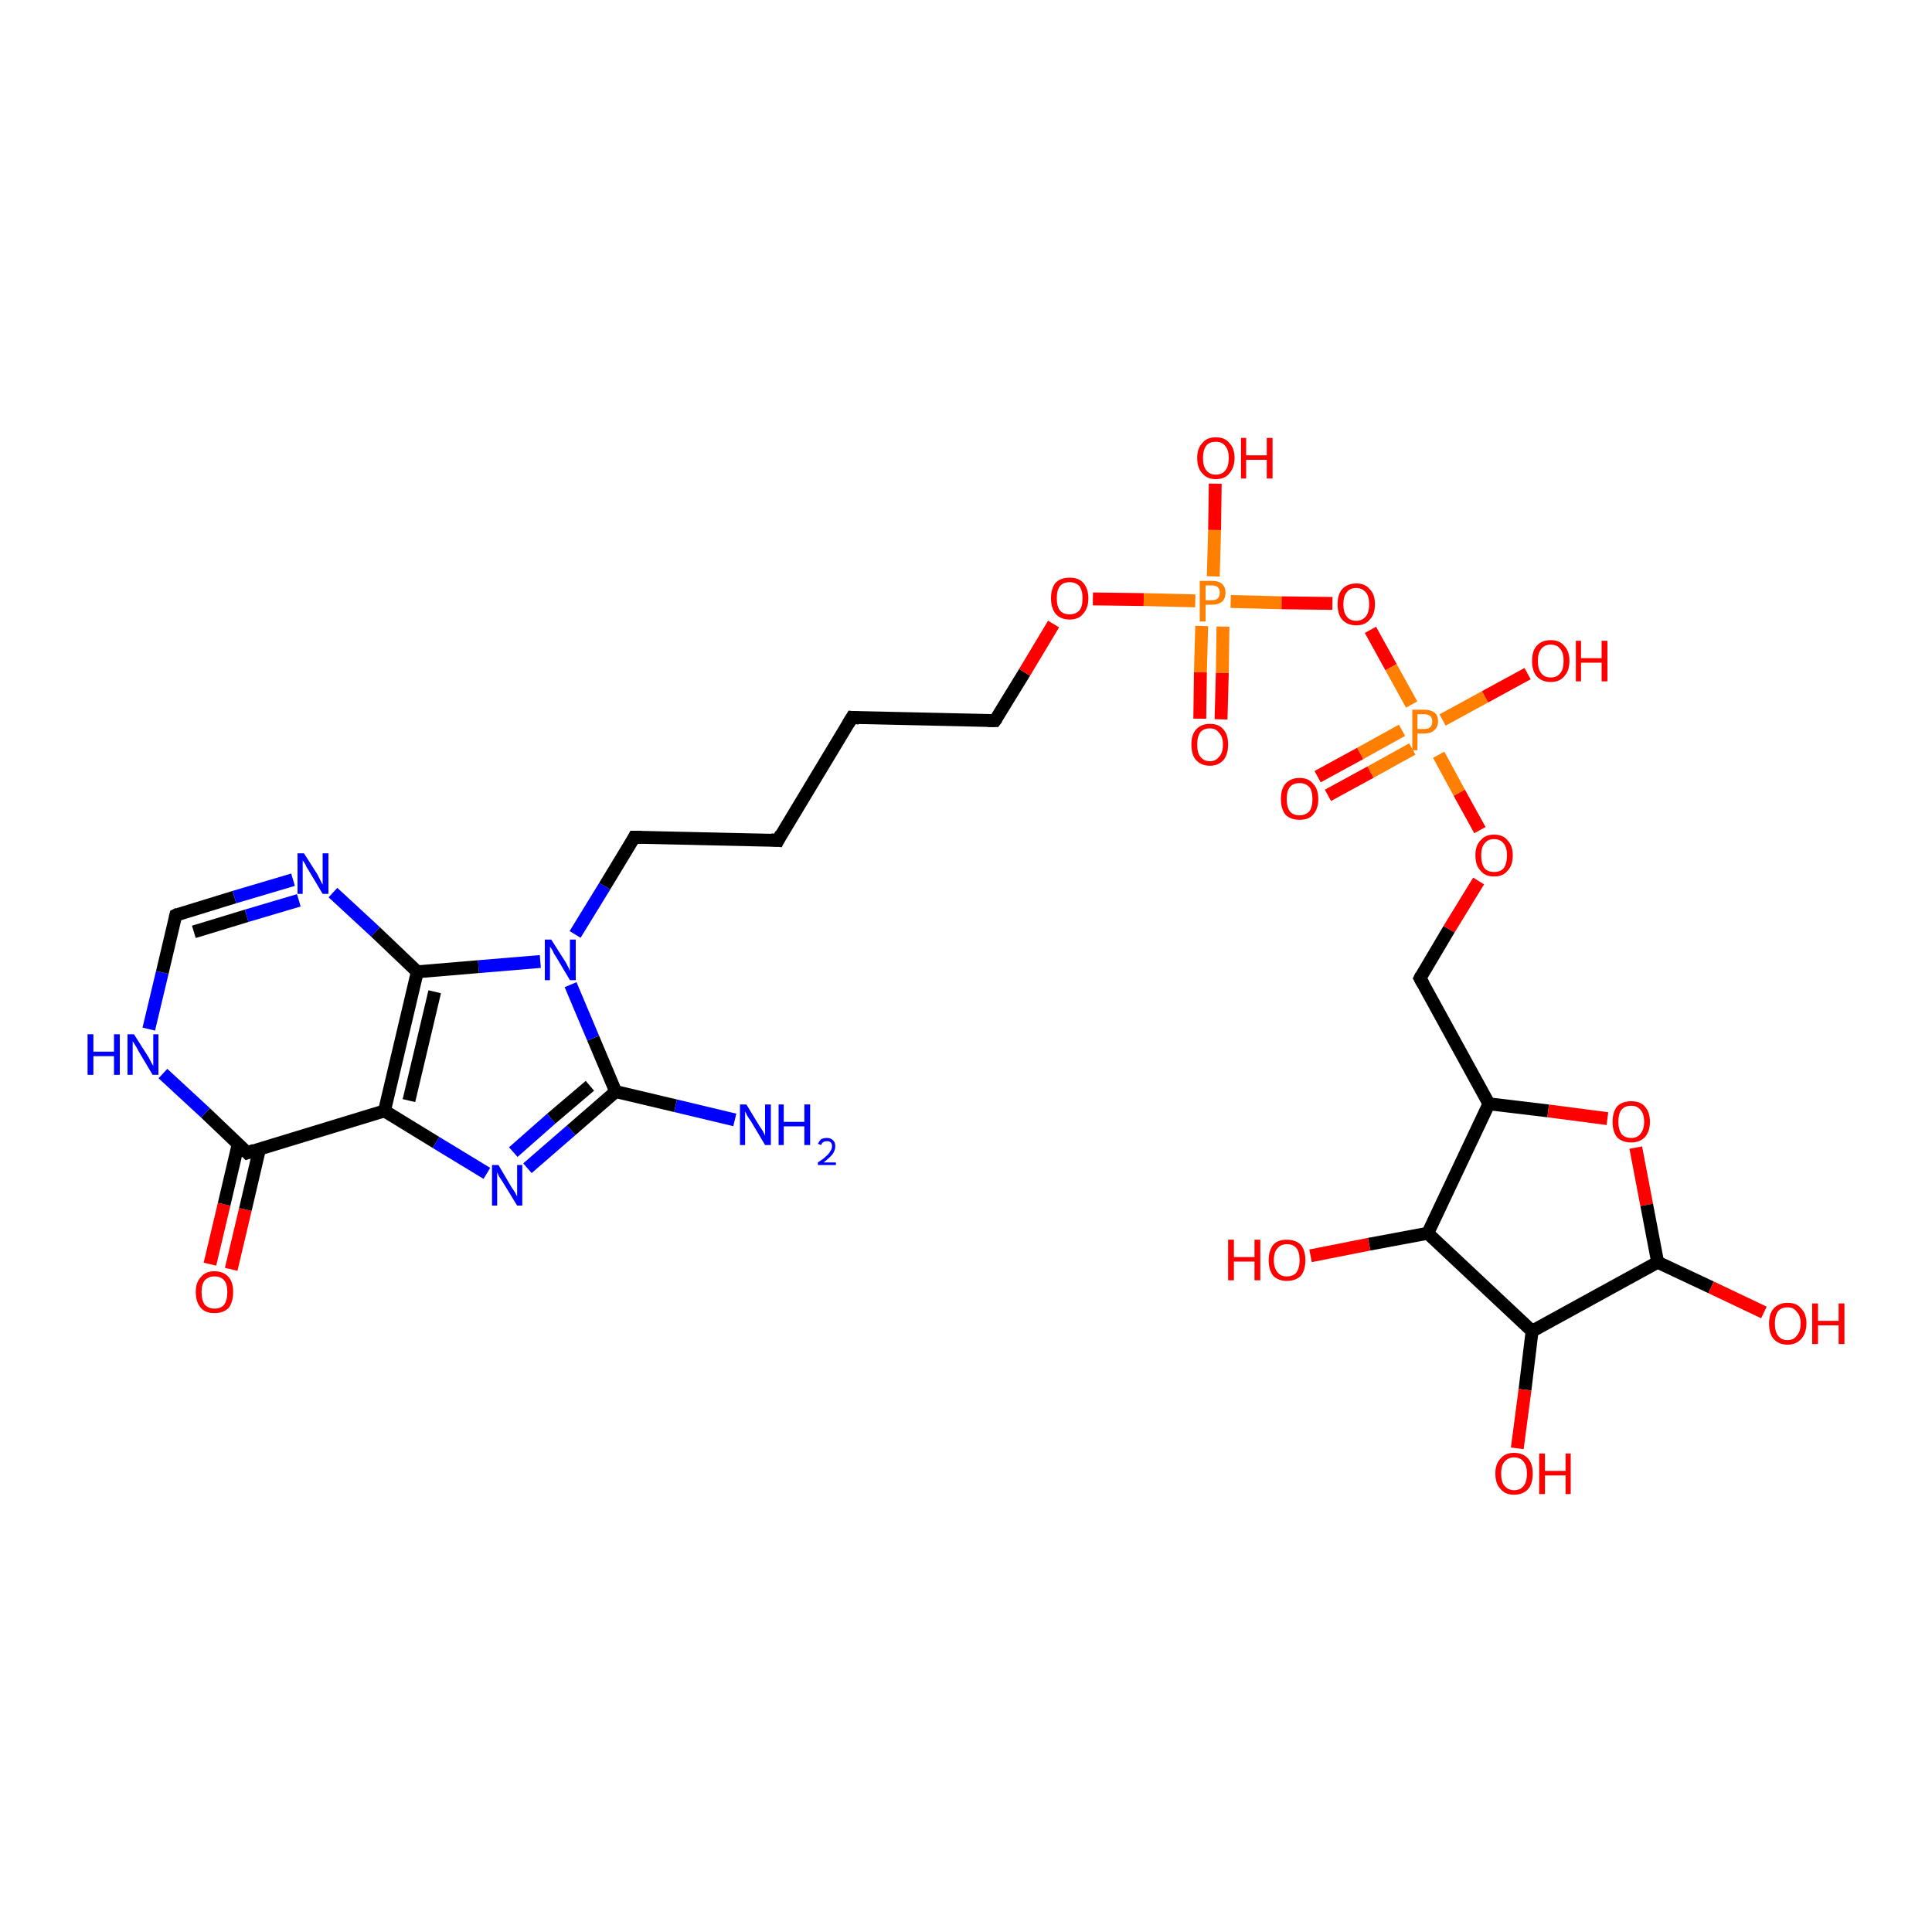 <?xml version='1.0' encoding='iso-8859-1'?>
<svg version='1.1' baseProfile='full'
              xmlns='http://www.w3.org/2000/svg'
                      xmlns:rdkit='http://www.rdkit.org/xml'
                      xmlns:xlink='http://www.w3.org/1999/xlink'
                  xml:space='preserve'
width='300px' height='300px' viewBox='0 0 300 300'>
<!-- END OF HEADER -->
<rect style='opacity:1.0;fill:#FFFFFF;stroke:none' width='300.0' height='300.0' x='0.0' y='0.0'> </rect>
<path class='bond-0 atom-0 atom-1' d='M 32.6,196.3 L 34.8,187.0' style='fill:none;fill-rule:evenodd;stroke:#FF0000;stroke-width:2.0px;stroke-linecap:butt;stroke-linejoin:miter;stroke-opacity:1' />
<path class='bond-0 atom-0 atom-1' d='M 34.8,187.0 L 37.0,177.6' style='fill:none;fill-rule:evenodd;stroke:#000000;stroke-width:2.0px;stroke-linecap:butt;stroke-linejoin:miter;stroke-opacity:1' />
<path class='bond-0 atom-0 atom-1' d='M 35.9,197.1 L 38.1,187.8' style='fill:none;fill-rule:evenodd;stroke:#FF0000;stroke-width:2.0px;stroke-linecap:butt;stroke-linejoin:miter;stroke-opacity:1' />
<path class='bond-0 atom-0 atom-1' d='M 38.1,187.8 L 40.3,178.4' style='fill:none;fill-rule:evenodd;stroke:#000000;stroke-width:2.0px;stroke-linecap:butt;stroke-linejoin:miter;stroke-opacity:1' />
<path class='bond-1 atom-1 atom-2' d='M 38.4,179.0 L 31.9,172.8' style='fill:none;fill-rule:evenodd;stroke:#000000;stroke-width:2.0px;stroke-linecap:butt;stroke-linejoin:miter;stroke-opacity:1' />
<path class='bond-1 atom-1 atom-2' d='M 31.9,172.8 L 25.3,166.7' style='fill:none;fill-rule:evenodd;stroke:#0000FF;stroke-width:2.0px;stroke-linecap:butt;stroke-linejoin:miter;stroke-opacity:1' />
<path class='bond-2 atom-2 atom-3' d='M 23.1,159.8 L 25.2,151.0' style='fill:none;fill-rule:evenodd;stroke:#0000FF;stroke-width:2.0px;stroke-linecap:butt;stroke-linejoin:miter;stroke-opacity:1' />
<path class='bond-2 atom-2 atom-3' d='M 25.2,151.0 L 27.3,142.1' style='fill:none;fill-rule:evenodd;stroke:#000000;stroke-width:2.0px;stroke-linecap:butt;stroke-linejoin:miter;stroke-opacity:1' />
<path class='bond-3 atom-3 atom-4' d='M 27.3,142.1 L 36.4,139.3' style='fill:none;fill-rule:evenodd;stroke:#000000;stroke-width:2.0px;stroke-linecap:butt;stroke-linejoin:miter;stroke-opacity:1' />
<path class='bond-3 atom-3 atom-4' d='M 36.4,139.3 L 45.5,136.6' style='fill:none;fill-rule:evenodd;stroke:#0000FF;stroke-width:2.0px;stroke-linecap:butt;stroke-linejoin:miter;stroke-opacity:1' />
<path class='bond-3 atom-3 atom-4' d='M 30.1,144.7 L 38.3,142.2' style='fill:none;fill-rule:evenodd;stroke:#000000;stroke-width:2.0px;stroke-linecap:butt;stroke-linejoin:miter;stroke-opacity:1' />
<path class='bond-3 atom-3 atom-4' d='M 38.3,142.2 L 46.4,139.8' style='fill:none;fill-rule:evenodd;stroke:#0000FF;stroke-width:2.0px;stroke-linecap:butt;stroke-linejoin:miter;stroke-opacity:1' />
<path class='bond-4 atom-4 atom-5' d='M 51.7,138.6 L 58.3,144.7' style='fill:none;fill-rule:evenodd;stroke:#0000FF;stroke-width:2.0px;stroke-linecap:butt;stroke-linejoin:miter;stroke-opacity:1' />
<path class='bond-4 atom-4 atom-5' d='M 58.3,144.7 L 64.8,150.9' style='fill:none;fill-rule:evenodd;stroke:#000000;stroke-width:2.0px;stroke-linecap:butt;stroke-linejoin:miter;stroke-opacity:1' />
<path class='bond-5 atom-5 atom-6' d='M 64.8,150.9 L 59.7,172.5' style='fill:none;fill-rule:evenodd;stroke:#000000;stroke-width:2.0px;stroke-linecap:butt;stroke-linejoin:miter;stroke-opacity:1' />
<path class='bond-5 atom-5 atom-6' d='M 67.5,154.0 L 63.5,170.9' style='fill:none;fill-rule:evenodd;stroke:#000000;stroke-width:2.0px;stroke-linecap:butt;stroke-linejoin:miter;stroke-opacity:1' />
<path class='bond-6 atom-6 atom-7' d='M 59.7,172.5 L 67.7,177.4' style='fill:none;fill-rule:evenodd;stroke:#000000;stroke-width:2.0px;stroke-linecap:butt;stroke-linejoin:miter;stroke-opacity:1' />
<path class='bond-6 atom-6 atom-7' d='M 67.7,177.4 L 75.6,182.2' style='fill:none;fill-rule:evenodd;stroke:#0000FF;stroke-width:2.0px;stroke-linecap:butt;stroke-linejoin:miter;stroke-opacity:1' />
<path class='bond-7 atom-7 atom-8' d='M 81.9,181.4 L 88.7,175.5' style='fill:none;fill-rule:evenodd;stroke:#0000FF;stroke-width:2.0px;stroke-linecap:butt;stroke-linejoin:miter;stroke-opacity:1' />
<path class='bond-7 atom-7 atom-8' d='M 88.7,175.5 L 95.6,169.5' style='fill:none;fill-rule:evenodd;stroke:#000000;stroke-width:2.0px;stroke-linecap:butt;stroke-linejoin:miter;stroke-opacity:1' />
<path class='bond-7 atom-7 atom-8' d='M 79.7,178.9 L 85.6,173.7' style='fill:none;fill-rule:evenodd;stroke:#0000FF;stroke-width:2.0px;stroke-linecap:butt;stroke-linejoin:miter;stroke-opacity:1' />
<path class='bond-7 atom-7 atom-8' d='M 85.6,173.7 L 91.6,168.6' style='fill:none;fill-rule:evenodd;stroke:#000000;stroke-width:2.0px;stroke-linecap:butt;stroke-linejoin:miter;stroke-opacity:1' />
<path class='bond-8 atom-8 atom-9' d='M 95.6,169.5 L 104.9,171.7' style='fill:none;fill-rule:evenodd;stroke:#000000;stroke-width:2.0px;stroke-linecap:butt;stroke-linejoin:miter;stroke-opacity:1' />
<path class='bond-8 atom-8 atom-9' d='M 104.9,171.7 L 114.1,173.9' style='fill:none;fill-rule:evenodd;stroke:#0000FF;stroke-width:2.0px;stroke-linecap:butt;stroke-linejoin:miter;stroke-opacity:1' />
<path class='bond-9 atom-8 atom-10' d='M 95.6,169.5 L 92.1,161.2' style='fill:none;fill-rule:evenodd;stroke:#000000;stroke-width:2.0px;stroke-linecap:butt;stroke-linejoin:miter;stroke-opacity:1' />
<path class='bond-9 atom-8 atom-10' d='M 92.1,161.2 L 88.6,152.9' style='fill:none;fill-rule:evenodd;stroke:#0000FF;stroke-width:2.0px;stroke-linecap:butt;stroke-linejoin:miter;stroke-opacity:1' />
<path class='bond-10 atom-10 atom-11' d='M 89.3,145.1 L 93.9,137.6' style='fill:none;fill-rule:evenodd;stroke:#0000FF;stroke-width:2.0px;stroke-linecap:butt;stroke-linejoin:miter;stroke-opacity:1' />
<path class='bond-10 atom-10 atom-11' d='M 93.9,137.6 L 98.5,130.0' style='fill:none;fill-rule:evenodd;stroke:#000000;stroke-width:2.0px;stroke-linecap:butt;stroke-linejoin:miter;stroke-opacity:1' />
<path class='bond-11 atom-11 atom-12' d='M 98.5,130.0 L 120.8,130.5' style='fill:none;fill-rule:evenodd;stroke:#000000;stroke-width:2.0px;stroke-linecap:butt;stroke-linejoin:miter;stroke-opacity:1' />
<path class='bond-12 atom-12 atom-13' d='M 120.8,130.5 L 132.3,111.4' style='fill:none;fill-rule:evenodd;stroke:#000000;stroke-width:2.0px;stroke-linecap:butt;stroke-linejoin:miter;stroke-opacity:1' />
<path class='bond-13 atom-13 atom-14' d='M 132.3,111.4 L 154.5,111.9' style='fill:none;fill-rule:evenodd;stroke:#000000;stroke-width:2.0px;stroke-linecap:butt;stroke-linejoin:miter;stroke-opacity:1' />
<path class='bond-14 atom-14 atom-15' d='M 154.5,111.9 L 159.1,104.4' style='fill:none;fill-rule:evenodd;stroke:#000000;stroke-width:2.0px;stroke-linecap:butt;stroke-linejoin:miter;stroke-opacity:1' />
<path class='bond-14 atom-14 atom-15' d='M 159.1,104.4 L 163.6,96.9' style='fill:none;fill-rule:evenodd;stroke:#FF0000;stroke-width:2.0px;stroke-linecap:butt;stroke-linejoin:miter;stroke-opacity:1' />
<path class='bond-15 atom-15 atom-16' d='M 169.7,93.0 L 177.6,93.1' style='fill:none;fill-rule:evenodd;stroke:#FF0000;stroke-width:2.0px;stroke-linecap:butt;stroke-linejoin:miter;stroke-opacity:1' />
<path class='bond-15 atom-15 atom-16' d='M 177.6,93.1 L 185.6,93.3' style='fill:none;fill-rule:evenodd;stroke:#FF7F00;stroke-width:2.0px;stroke-linecap:butt;stroke-linejoin:miter;stroke-opacity:1' />
<path class='bond-16 atom-16 atom-17' d='M 186.6,97.2 L 186.4,104.4' style='fill:none;fill-rule:evenodd;stroke:#FF7F00;stroke-width:2.0px;stroke-linecap:butt;stroke-linejoin:miter;stroke-opacity:1' />
<path class='bond-16 atom-16 atom-17' d='M 186.4,104.4 L 186.3,111.6' style='fill:none;fill-rule:evenodd;stroke:#FF0000;stroke-width:2.0px;stroke-linecap:butt;stroke-linejoin:miter;stroke-opacity:1' />
<path class='bond-16 atom-16 atom-17' d='M 189.9,97.3 L 189.8,104.5' style='fill:none;fill-rule:evenodd;stroke:#FF7F00;stroke-width:2.0px;stroke-linecap:butt;stroke-linejoin:miter;stroke-opacity:1' />
<path class='bond-16 atom-16 atom-17' d='M 189.8,104.5 L 189.6,111.7' style='fill:none;fill-rule:evenodd;stroke:#FF0000;stroke-width:2.0px;stroke-linecap:butt;stroke-linejoin:miter;stroke-opacity:1' />
<path class='bond-17 atom-16 atom-18' d='M 188.4,89.5 L 188.6,82.3' style='fill:none;fill-rule:evenodd;stroke:#FF7F00;stroke-width:2.0px;stroke-linecap:butt;stroke-linejoin:miter;stroke-opacity:1' />
<path class='bond-17 atom-16 atom-18' d='M 188.6,82.3 L 188.7,75.1' style='fill:none;fill-rule:evenodd;stroke:#FF0000;stroke-width:2.0px;stroke-linecap:butt;stroke-linejoin:miter;stroke-opacity:1' />
<path class='bond-18 atom-16 atom-19' d='M 191.1,93.4 L 199.0,93.6' style='fill:none;fill-rule:evenodd;stroke:#FF7F00;stroke-width:2.0px;stroke-linecap:butt;stroke-linejoin:miter;stroke-opacity:1' />
<path class='bond-18 atom-16 atom-19' d='M 199.0,93.6 L 206.9,93.7' style='fill:none;fill-rule:evenodd;stroke:#FF0000;stroke-width:2.0px;stroke-linecap:butt;stroke-linejoin:miter;stroke-opacity:1' />
<path class='bond-19 atom-19 atom-20' d='M 212.8,97.8 L 216.0,103.6' style='fill:none;fill-rule:evenodd;stroke:#FF0000;stroke-width:2.0px;stroke-linecap:butt;stroke-linejoin:miter;stroke-opacity:1' />
<path class='bond-19 atom-19 atom-20' d='M 216.0,103.6 L 219.2,109.4' style='fill:none;fill-rule:evenodd;stroke:#FF7F00;stroke-width:2.0px;stroke-linecap:butt;stroke-linejoin:miter;stroke-opacity:1' />
<path class='bond-20 atom-20 atom-21' d='M 217.7,113.4 L 211.2,117.0' style='fill:none;fill-rule:evenodd;stroke:#FF7F00;stroke-width:2.0px;stroke-linecap:butt;stroke-linejoin:miter;stroke-opacity:1' />
<path class='bond-20 atom-20 atom-21' d='M 211.2,117.0 L 204.6,120.6' style='fill:none;fill-rule:evenodd;stroke:#FF0000;stroke-width:2.0px;stroke-linecap:butt;stroke-linejoin:miter;stroke-opacity:1' />
<path class='bond-20 atom-20 atom-21' d='M 219.3,116.3 L 212.8,119.9' style='fill:none;fill-rule:evenodd;stroke:#FF7F00;stroke-width:2.0px;stroke-linecap:butt;stroke-linejoin:miter;stroke-opacity:1' />
<path class='bond-20 atom-20 atom-21' d='M 212.8,119.9 L 206.2,123.5' style='fill:none;fill-rule:evenodd;stroke:#FF0000;stroke-width:2.0px;stroke-linecap:butt;stroke-linejoin:miter;stroke-opacity:1' />
<path class='bond-21 atom-20 atom-22' d='M 224.0,111.8 L 230.6,108.2' style='fill:none;fill-rule:evenodd;stroke:#FF7F00;stroke-width:2.0px;stroke-linecap:butt;stroke-linejoin:miter;stroke-opacity:1' />
<path class='bond-21 atom-20 atom-22' d='M 230.6,108.2 L 237.2,104.6' style='fill:none;fill-rule:evenodd;stroke:#FF0000;stroke-width:2.0px;stroke-linecap:butt;stroke-linejoin:miter;stroke-opacity:1' />
<path class='bond-22 atom-20 atom-23' d='M 223.4,117.2 L 226.6,123.1' style='fill:none;fill-rule:evenodd;stroke:#FF7F00;stroke-width:2.0px;stroke-linecap:butt;stroke-linejoin:miter;stroke-opacity:1' />
<path class='bond-22 atom-20 atom-23' d='M 226.6,123.1 L 229.8,128.9' style='fill:none;fill-rule:evenodd;stroke:#FF0000;stroke-width:2.0px;stroke-linecap:butt;stroke-linejoin:miter;stroke-opacity:1' />
<path class='bond-23 atom-23 atom-24' d='M 229.6,136.8 L 225.0,144.3' style='fill:none;fill-rule:evenodd;stroke:#FF0000;stroke-width:2.0px;stroke-linecap:butt;stroke-linejoin:miter;stroke-opacity:1' />
<path class='bond-23 atom-23 atom-24' d='M 225.0,144.3 L 220.5,151.9' style='fill:none;fill-rule:evenodd;stroke:#000000;stroke-width:2.0px;stroke-linecap:butt;stroke-linejoin:miter;stroke-opacity:1' />
<path class='bond-24 atom-24 atom-25' d='M 220.5,151.9 L 231.2,171.4' style='fill:none;fill-rule:evenodd;stroke:#000000;stroke-width:2.0px;stroke-linecap:butt;stroke-linejoin:miter;stroke-opacity:1' />
<path class='bond-25 atom-25 atom-26' d='M 231.2,171.4 L 240.4,172.5' style='fill:none;fill-rule:evenodd;stroke:#000000;stroke-width:2.0px;stroke-linecap:butt;stroke-linejoin:miter;stroke-opacity:1' />
<path class='bond-25 atom-25 atom-26' d='M 240.4,172.5 L 249.6,173.7' style='fill:none;fill-rule:evenodd;stroke:#FF0000;stroke-width:2.0px;stroke-linecap:butt;stroke-linejoin:miter;stroke-opacity:1' />
<path class='bond-26 atom-26 atom-27' d='M 254.0,178.2 L 255.7,187.1' style='fill:none;fill-rule:evenodd;stroke:#FF0000;stroke-width:2.0px;stroke-linecap:butt;stroke-linejoin:miter;stroke-opacity:1' />
<path class='bond-26 atom-26 atom-27' d='M 255.7,187.1 L 257.4,196.0' style='fill:none;fill-rule:evenodd;stroke:#000000;stroke-width:2.0px;stroke-linecap:butt;stroke-linejoin:miter;stroke-opacity:1' />
<path class='bond-27 atom-27 atom-28' d='M 257.4,196.0 L 265.7,199.9' style='fill:none;fill-rule:evenodd;stroke:#000000;stroke-width:2.0px;stroke-linecap:butt;stroke-linejoin:miter;stroke-opacity:1' />
<path class='bond-27 atom-27 atom-28' d='M 265.7,199.9 L 273.9,203.8' style='fill:none;fill-rule:evenodd;stroke:#FF0000;stroke-width:2.0px;stroke-linecap:butt;stroke-linejoin:miter;stroke-opacity:1' />
<path class='bond-28 atom-27 atom-29' d='M 257.4,196.0 L 237.9,206.7' style='fill:none;fill-rule:evenodd;stroke:#000000;stroke-width:2.0px;stroke-linecap:butt;stroke-linejoin:miter;stroke-opacity:1' />
<path class='bond-29 atom-29 atom-30' d='M 237.9,206.7 L 236.8,215.8' style='fill:none;fill-rule:evenodd;stroke:#000000;stroke-width:2.0px;stroke-linecap:butt;stroke-linejoin:miter;stroke-opacity:1' />
<path class='bond-29 atom-29 atom-30' d='M 236.8,215.8 L 235.6,224.9' style='fill:none;fill-rule:evenodd;stroke:#FF0000;stroke-width:2.0px;stroke-linecap:butt;stroke-linejoin:miter;stroke-opacity:1' />
<path class='bond-30 atom-29 atom-31' d='M 237.9,206.7 L 221.7,191.5' style='fill:none;fill-rule:evenodd;stroke:#000000;stroke-width:2.0px;stroke-linecap:butt;stroke-linejoin:miter;stroke-opacity:1' />
<path class='bond-31 atom-31 atom-32' d='M 221.7,191.5 L 212.6,193.2' style='fill:none;fill-rule:evenodd;stroke:#000000;stroke-width:2.0px;stroke-linecap:butt;stroke-linejoin:miter;stroke-opacity:1' />
<path class='bond-31 atom-31 atom-32' d='M 212.6,193.2 L 203.5,195.0' style='fill:none;fill-rule:evenodd;stroke:#FF0000;stroke-width:2.0px;stroke-linecap:butt;stroke-linejoin:miter;stroke-opacity:1' />
<path class='bond-32 atom-10 atom-5' d='M 83.9,149.3 L 74.3,150.1' style='fill:none;fill-rule:evenodd;stroke:#0000FF;stroke-width:2.0px;stroke-linecap:butt;stroke-linejoin:miter;stroke-opacity:1' />
<path class='bond-32 atom-10 atom-5' d='M 74.3,150.1 L 64.8,150.9' style='fill:none;fill-rule:evenodd;stroke:#000000;stroke-width:2.0px;stroke-linecap:butt;stroke-linejoin:miter;stroke-opacity:1' />
<path class='bond-33 atom-31 atom-25' d='M 221.7,191.5 L 231.2,171.4' style='fill:none;fill-rule:evenodd;stroke:#000000;stroke-width:2.0px;stroke-linecap:butt;stroke-linejoin:miter;stroke-opacity:1' />
<path class='bond-34 atom-6 atom-1' d='M 59.7,172.5 L 38.4,179.0' style='fill:none;fill-rule:evenodd;stroke:#000000;stroke-width:2.0px;stroke-linecap:butt;stroke-linejoin:miter;stroke-opacity:1' />
<path d='M 38.1,178.7 L 38.4,179.0 L 39.5,178.6' style='fill:none;stroke:#000000;stroke-width:2.0px;stroke-linecap:butt;stroke-linejoin:miter;stroke-opacity:1;' />
<path d='M 27.2,142.5 L 27.3,142.1 L 27.7,141.9' style='fill:none;stroke:#000000;stroke-width:2.0px;stroke-linecap:butt;stroke-linejoin:miter;stroke-opacity:1;' />
<path d='M 98.3,130.4 L 98.5,130.0 L 99.6,130.0' style='fill:none;stroke:#000000;stroke-width:2.0px;stroke-linecap:butt;stroke-linejoin:miter;stroke-opacity:1;' />
<path d='M 119.7,130.4 L 120.8,130.5 L 121.3,129.5' style='fill:none;stroke:#000000;stroke-width:2.0px;stroke-linecap:butt;stroke-linejoin:miter;stroke-opacity:1;' />
<path d='M 131.7,112.4 L 132.3,111.4 L 133.4,111.5' style='fill:none;stroke:#000000;stroke-width:2.0px;stroke-linecap:butt;stroke-linejoin:miter;stroke-opacity:1;' />
<path d='M 153.4,111.9 L 154.5,111.9 L 154.8,111.5' style='fill:none;stroke:#000000;stroke-width:2.0px;stroke-linecap:butt;stroke-linejoin:miter;stroke-opacity:1;' />
<path d='M 220.7,151.5 L 220.5,151.9 L 221.0,152.8' style='fill:none;stroke:#000000;stroke-width:2.0px;stroke-linecap:butt;stroke-linejoin:miter;stroke-opacity:1;' />
<path class='atom-0' d='M 30.4 200.6
Q 30.4 199.1, 31.2 198.3
Q 31.9 197.4, 33.3 197.4
Q 34.7 197.4, 35.5 198.3
Q 36.2 199.1, 36.2 200.6
Q 36.2 202.2, 35.5 203.1
Q 34.7 203.9, 33.3 203.9
Q 31.9 203.9, 31.2 203.1
Q 30.4 202.2, 30.4 200.6
M 33.3 203.2
Q 34.3 203.2, 34.8 202.6
Q 35.3 201.9, 35.3 200.6
Q 35.3 199.4, 34.8 198.8
Q 34.3 198.2, 33.3 198.2
Q 32.4 198.2, 31.8 198.8
Q 31.3 199.4, 31.3 200.6
Q 31.3 201.9, 31.8 202.6
Q 32.4 203.2, 33.3 203.2
' fill='#FF0000'/>
<path class='atom-2' d='M 13.6 160.6
L 14.5 160.6
L 14.5 163.3
L 17.7 163.3
L 17.7 160.6
L 18.6 160.6
L 18.6 166.9
L 17.7 166.9
L 17.7 164.0
L 14.5 164.0
L 14.5 166.9
L 13.6 166.9
L 13.6 160.6
' fill='#0000FF'/>
<path class='atom-2' d='M 20.8 160.6
L 22.9 163.9
Q 23.1 164.2, 23.4 164.8
Q 23.7 165.4, 23.8 165.5
L 23.8 160.6
L 24.6 160.6
L 24.6 166.9
L 23.7 166.9
L 21.5 163.2
Q 21.3 162.8, 21.0 162.3
Q 20.7 161.8, 20.6 161.7
L 20.6 166.9
L 19.8 166.9
L 19.8 160.6
L 20.8 160.6
' fill='#0000FF'/>
<path class='atom-4' d='M 47.2 132.5
L 49.3 135.8
Q 49.5 136.2, 49.8 136.8
Q 50.1 137.4, 50.1 137.4
L 50.1 132.5
L 51.0 132.5
L 51.0 138.8
L 50.1 138.8
L 47.9 135.1
Q 47.6 134.7, 47.4 134.2
Q 47.1 133.7, 47.0 133.6
L 47.0 138.8
L 46.2 138.8
L 46.2 132.5
L 47.2 132.5
' fill='#0000FF'/>
<path class='atom-7' d='M 77.4 180.9
L 79.4 184.3
Q 79.6 184.6, 80.0 185.2
Q 80.3 185.8, 80.3 185.8
L 80.3 180.9
L 81.1 180.9
L 81.1 187.2
L 80.3 187.2
L 78.1 183.6
Q 77.8 183.1, 77.5 182.7
Q 77.3 182.2, 77.2 182.0
L 77.2 187.2
L 76.4 187.2
L 76.4 180.9
L 77.4 180.9
' fill='#0000FF'/>
<path class='atom-9' d='M 115.9 171.5
L 117.9 174.8
Q 118.1 175.1, 118.5 175.7
Q 118.8 176.3, 118.8 176.4
L 118.8 171.5
L 119.7 171.5
L 119.7 177.8
L 118.8 177.8
L 116.6 174.1
Q 116.3 173.7, 116.0 173.2
Q 115.8 172.7, 115.7 172.6
L 115.7 177.8
L 114.9 177.8
L 114.9 171.5
L 115.9 171.5
' fill='#0000FF'/>
<path class='atom-9' d='M 120.9 171.5
L 121.7 171.5
L 121.7 174.2
L 124.9 174.2
L 124.9 171.5
L 125.8 171.5
L 125.8 177.8
L 124.9 177.8
L 124.9 174.9
L 121.7 174.9
L 121.7 177.8
L 120.9 177.8
L 120.9 171.5
' fill='#0000FF'/>
<path class='atom-9' d='M 127.0 177.6
Q 127.2 177.2, 127.5 176.9
Q 127.9 176.7, 128.4 176.7
Q 129.0 176.7, 129.4 177.1
Q 129.7 177.4, 129.7 178.0
Q 129.7 178.6, 129.3 179.2
Q 128.8 179.8, 127.9 180.5
L 129.8 180.5
L 129.8 180.9
L 127.0 180.9
L 127.0 180.5
Q 127.8 180.0, 128.2 179.6
Q 128.7 179.2, 128.9 178.8
Q 129.2 178.4, 129.2 178.0
Q 129.2 177.6, 129.0 177.4
Q 128.8 177.2, 128.4 177.2
Q 128.1 177.2, 127.9 177.3
Q 127.6 177.5, 127.5 177.8
L 127.0 177.6
' fill='#0000FF'/>
<path class='atom-10' d='M 85.6 145.9
L 87.7 149.2
Q 87.9 149.5, 88.2 150.1
Q 88.5 150.7, 88.5 150.8
L 88.5 145.9
L 89.4 145.9
L 89.4 152.2
L 88.5 152.2
L 86.3 148.5
Q 86.0 148.1, 85.8 147.6
Q 85.5 147.1, 85.4 147.0
L 85.4 152.2
L 84.6 152.2
L 84.6 145.9
L 85.6 145.9
' fill='#0000FF'/>
<path class='atom-15' d='M 163.2 92.9
Q 163.2 91.4, 163.9 90.5
Q 164.7 89.7, 166.1 89.7
Q 167.5 89.7, 168.2 90.5
Q 169.0 91.4, 169.0 92.9
Q 169.0 94.4, 168.2 95.3
Q 167.5 96.2, 166.1 96.2
Q 164.7 96.2, 163.9 95.3
Q 163.2 94.4, 163.2 92.9
M 166.1 95.4
Q 167.0 95.4, 167.6 94.8
Q 168.1 94.2, 168.1 92.9
Q 168.1 91.7, 167.6 91.0
Q 167.0 90.4, 166.1 90.4
Q 165.1 90.4, 164.6 91.0
Q 164.1 91.6, 164.1 92.9
Q 164.1 94.2, 164.6 94.8
Q 165.1 95.4, 166.1 95.4
' fill='#FF0000'/>
<path class='atom-16' d='M 188.2 90.2
Q 189.3 90.2, 189.8 90.7
Q 190.3 91.2, 190.3 92.0
Q 190.3 92.9, 189.8 93.4
Q 189.2 93.9, 188.2 93.9
L 187.2 93.9
L 187.2 96.5
L 186.3 96.5
L 186.3 90.2
L 188.2 90.2
M 188.2 93.2
Q 188.8 93.2, 189.1 92.9
Q 189.4 92.6, 189.4 92.0
Q 189.4 91.5, 189.1 91.2
Q 188.8 90.9, 188.2 90.9
L 187.2 90.9
L 187.2 93.2
L 188.2 93.2
' fill='#FF7F00'/>
<path class='atom-17' d='M 185.0 115.6
Q 185.0 114.1, 185.7 113.3
Q 186.5 112.4, 187.9 112.4
Q 189.3 112.4, 190.0 113.3
Q 190.7 114.1, 190.7 115.6
Q 190.7 117.1, 190.0 118.0
Q 189.2 118.9, 187.9 118.9
Q 186.5 118.9, 185.7 118.0
Q 185.0 117.2, 185.0 115.6
M 187.9 118.2
Q 188.8 118.2, 189.3 117.5
Q 189.9 116.9, 189.9 115.6
Q 189.9 114.4, 189.3 113.8
Q 188.8 113.1, 187.9 113.1
Q 186.9 113.1, 186.4 113.7
Q 185.9 114.4, 185.9 115.6
Q 185.9 116.9, 186.4 117.5
Q 186.9 118.2, 187.9 118.2
' fill='#FF0000'/>
<path class='atom-18' d='M 185.9 71.1
Q 185.9 69.6, 186.7 68.8
Q 187.4 67.9, 188.8 67.9
Q 190.2 67.9, 190.9 68.8
Q 191.7 69.6, 191.7 71.1
Q 191.7 72.6, 190.9 73.5
Q 190.2 74.4, 188.8 74.4
Q 187.4 74.4, 186.7 73.5
Q 185.9 72.7, 185.9 71.1
M 188.8 73.7
Q 189.8 73.7, 190.3 73.0
Q 190.8 72.4, 190.8 71.1
Q 190.8 69.9, 190.3 69.3
Q 189.8 68.6, 188.8 68.6
Q 187.8 68.6, 187.3 69.2
Q 186.8 69.9, 186.8 71.1
Q 186.8 72.4, 187.3 73.0
Q 187.8 73.7, 188.8 73.7
' fill='#FF0000'/>
<path class='atom-18' d='M 192.7 68.0
L 193.5 68.0
L 193.5 70.7
L 196.7 70.7
L 196.7 68.0
L 197.6 68.0
L 197.6 74.3
L 196.7 74.3
L 196.7 71.4
L 193.5 71.4
L 193.5 74.3
L 192.7 74.3
L 192.7 68.0
' fill='#FF0000'/>
<path class='atom-19' d='M 207.7 93.8
Q 207.7 92.3, 208.4 91.5
Q 209.2 90.6, 210.6 90.6
Q 212.0 90.6, 212.7 91.5
Q 213.5 92.3, 213.5 93.8
Q 213.5 95.4, 212.7 96.2
Q 212.0 97.1, 210.6 97.1
Q 209.2 97.1, 208.4 96.2
Q 207.7 95.4, 207.7 93.8
M 210.6 96.4
Q 211.5 96.4, 212.1 95.7
Q 212.6 95.1, 212.6 93.8
Q 212.6 92.6, 212.1 92.0
Q 211.5 91.3, 210.6 91.3
Q 209.6 91.3, 209.1 92.0
Q 208.6 92.6, 208.6 93.8
Q 208.6 95.1, 209.1 95.7
Q 209.6 96.4, 210.6 96.4
' fill='#FF0000'/>
<path class='atom-20' d='M 221.1 110.2
Q 222.2 110.2, 222.8 110.7
Q 223.3 111.1, 223.3 112.0
Q 223.3 112.9, 222.7 113.4
Q 222.2 113.9, 221.1 113.9
L 220.1 113.9
L 220.1 116.5
L 219.3 116.5
L 219.3 110.2
L 221.1 110.2
M 221.1 113.2
Q 221.8 113.2, 222.1 112.9
Q 222.4 112.6, 222.4 112.0
Q 222.4 111.5, 222.1 111.2
Q 221.8 110.9, 221.1 110.9
L 220.1 110.9
L 220.1 113.2
L 221.1 113.2
' fill='#FF7F00'/>
<path class='atom-21' d='M 198.9 124.1
Q 198.9 122.5, 199.6 121.7
Q 200.4 120.8, 201.8 120.8
Q 203.2 120.8, 203.9 121.7
Q 204.7 122.5, 204.7 124.1
Q 204.7 125.6, 203.9 126.5
Q 203.2 127.3, 201.8 127.3
Q 200.4 127.3, 199.6 126.5
Q 198.9 125.6, 198.9 124.1
M 201.8 126.6
Q 202.7 126.6, 203.3 126.0
Q 203.8 125.3, 203.8 124.1
Q 203.8 122.8, 203.3 122.2
Q 202.7 121.6, 201.8 121.6
Q 200.8 121.6, 200.3 122.2
Q 199.8 122.8, 199.8 124.1
Q 199.8 125.3, 200.3 126.0
Q 200.8 126.6, 201.8 126.6
' fill='#FF0000'/>
<path class='atom-22' d='M 237.9 102.6
Q 237.9 101.1, 238.6 100.3
Q 239.4 99.4, 240.8 99.4
Q 242.2 99.4, 242.9 100.3
Q 243.7 101.1, 243.7 102.6
Q 243.7 104.2, 242.9 105.0
Q 242.2 105.9, 240.8 105.9
Q 239.4 105.9, 238.6 105.0
Q 237.9 104.2, 237.9 102.6
M 240.8 105.2
Q 241.8 105.2, 242.3 104.5
Q 242.8 103.9, 242.8 102.6
Q 242.8 101.4, 242.3 100.8
Q 241.8 100.1, 240.8 100.1
Q 239.8 100.1, 239.3 100.8
Q 238.8 101.4, 238.8 102.6
Q 238.8 103.9, 239.3 104.5
Q 239.8 105.2, 240.8 105.2
' fill='#FF0000'/>
<path class='atom-22' d='M 244.7 99.5
L 245.5 99.5
L 245.5 102.2
L 248.7 102.2
L 248.7 99.5
L 249.6 99.5
L 249.6 105.8
L 248.7 105.8
L 248.7 102.9
L 245.5 102.9
L 245.5 105.8
L 244.7 105.8
L 244.7 99.5
' fill='#FF0000'/>
<path class='atom-23' d='M 229.1 132.8
Q 229.1 131.3, 229.9 130.5
Q 230.6 129.6, 232.0 129.6
Q 233.4 129.6, 234.1 130.5
Q 234.9 131.3, 234.9 132.8
Q 234.9 134.4, 234.1 135.2
Q 233.4 136.1, 232.0 136.1
Q 230.6 136.1, 229.9 135.2
Q 229.1 134.4, 229.1 132.8
M 232.0 135.4
Q 233.0 135.4, 233.5 134.8
Q 234.0 134.1, 234.0 132.8
Q 234.0 131.6, 233.5 131.0
Q 233.0 130.3, 232.0 130.3
Q 231.0 130.3, 230.5 131.0
Q 230.0 131.6, 230.0 132.8
Q 230.0 134.1, 230.5 134.8
Q 231.0 135.4, 232.0 135.4
' fill='#FF0000'/>
<path class='atom-26' d='M 250.4 174.2
Q 250.4 172.7, 251.1 171.8
Q 251.9 171.0, 253.3 171.0
Q 254.7 171.0, 255.4 171.8
Q 256.2 172.7, 256.2 174.2
Q 256.2 175.7, 255.4 176.6
Q 254.6 177.4, 253.3 177.4
Q 251.9 177.4, 251.1 176.6
Q 250.4 175.7, 250.4 174.2
M 253.3 176.7
Q 254.2 176.7, 254.7 176.1
Q 255.3 175.4, 255.3 174.2
Q 255.3 172.9, 254.7 172.3
Q 254.2 171.7, 253.3 171.7
Q 252.3 171.7, 251.8 172.3
Q 251.3 172.9, 251.3 174.2
Q 251.3 175.4, 251.8 176.1
Q 252.3 176.7, 253.3 176.7
' fill='#FF0000'/>
<path class='atom-28' d='M 274.7 205.5
Q 274.7 204.0, 275.4 203.2
Q 276.2 202.3, 277.6 202.3
Q 279.0 202.3, 279.7 203.2
Q 280.5 204.0, 280.5 205.5
Q 280.5 207.0, 279.7 207.9
Q 278.9 208.8, 277.6 208.8
Q 276.2 208.8, 275.4 207.9
Q 274.7 207.1, 274.7 205.5
M 277.6 208.1
Q 278.5 208.1, 279.0 207.4
Q 279.6 206.8, 279.6 205.5
Q 279.6 204.3, 279.0 203.7
Q 278.5 203.0, 277.6 203.0
Q 276.6 203.0, 276.1 203.6
Q 275.6 204.3, 275.6 205.5
Q 275.6 206.8, 276.1 207.4
Q 276.6 208.1, 277.6 208.1
' fill='#FF0000'/>
<path class='atom-28' d='M 281.4 202.4
L 282.3 202.4
L 282.3 205.1
L 285.5 205.1
L 285.5 202.4
L 286.4 202.4
L 286.4 208.7
L 285.5 208.7
L 285.5 205.8
L 282.3 205.8
L 282.3 208.7
L 281.4 208.7
L 281.4 202.4
' fill='#FF0000'/>
<path class='atom-30' d='M 232.2 228.8
Q 232.2 227.3, 233.0 226.5
Q 233.7 225.6, 235.1 225.6
Q 236.5 225.6, 237.3 226.5
Q 238.0 227.3, 238.0 228.8
Q 238.0 230.4, 237.3 231.2
Q 236.5 232.1, 235.1 232.1
Q 233.7 232.1, 233.0 231.2
Q 232.2 230.4, 232.2 228.8
M 235.1 231.4
Q 236.1 231.4, 236.6 230.7
Q 237.1 230.1, 237.1 228.8
Q 237.1 227.6, 236.6 227.0
Q 236.1 226.3, 235.1 226.3
Q 234.2 226.3, 233.6 227.0
Q 233.1 227.6, 233.1 228.8
Q 233.1 230.1, 233.6 230.7
Q 234.2 231.4, 235.1 231.4
' fill='#FF0000'/>
<path class='atom-30' d='M 239.0 225.7
L 239.9 225.7
L 239.9 228.4
L 243.1 228.4
L 243.1 225.7
L 243.9 225.7
L 243.9 232.0
L 243.1 232.0
L 243.1 229.1
L 239.9 229.1
L 239.9 232.0
L 239.0 232.0
L 239.0 225.7
' fill='#FF0000'/>
<path class='atom-32' d='M 190.7 192.5
L 191.6 192.5
L 191.6 195.2
L 194.8 195.2
L 194.8 192.5
L 195.7 192.5
L 195.7 198.8
L 194.8 198.8
L 194.8 195.9
L 191.6 195.9
L 191.6 198.8
L 190.7 198.8
L 190.7 192.5
' fill='#FF0000'/>
<path class='atom-32' d='M 197.0 195.7
Q 197.0 194.2, 197.7 193.3
Q 198.4 192.5, 199.8 192.5
Q 201.2 192.5, 202.0 193.3
Q 202.7 194.2, 202.7 195.7
Q 202.7 197.2, 202.0 198.1
Q 201.2 198.9, 199.8 198.9
Q 198.5 198.9, 197.7 198.1
Q 197.0 197.2, 197.0 195.7
M 199.8 198.2
Q 200.8 198.2, 201.3 197.6
Q 201.8 196.9, 201.8 195.7
Q 201.8 194.4, 201.3 193.8
Q 200.8 193.2, 199.8 193.2
Q 198.9 193.2, 198.4 193.8
Q 197.8 194.4, 197.8 195.7
Q 197.8 196.9, 198.4 197.6
Q 198.9 198.2, 199.8 198.2
' fill='#FF0000'/>
</svg>
